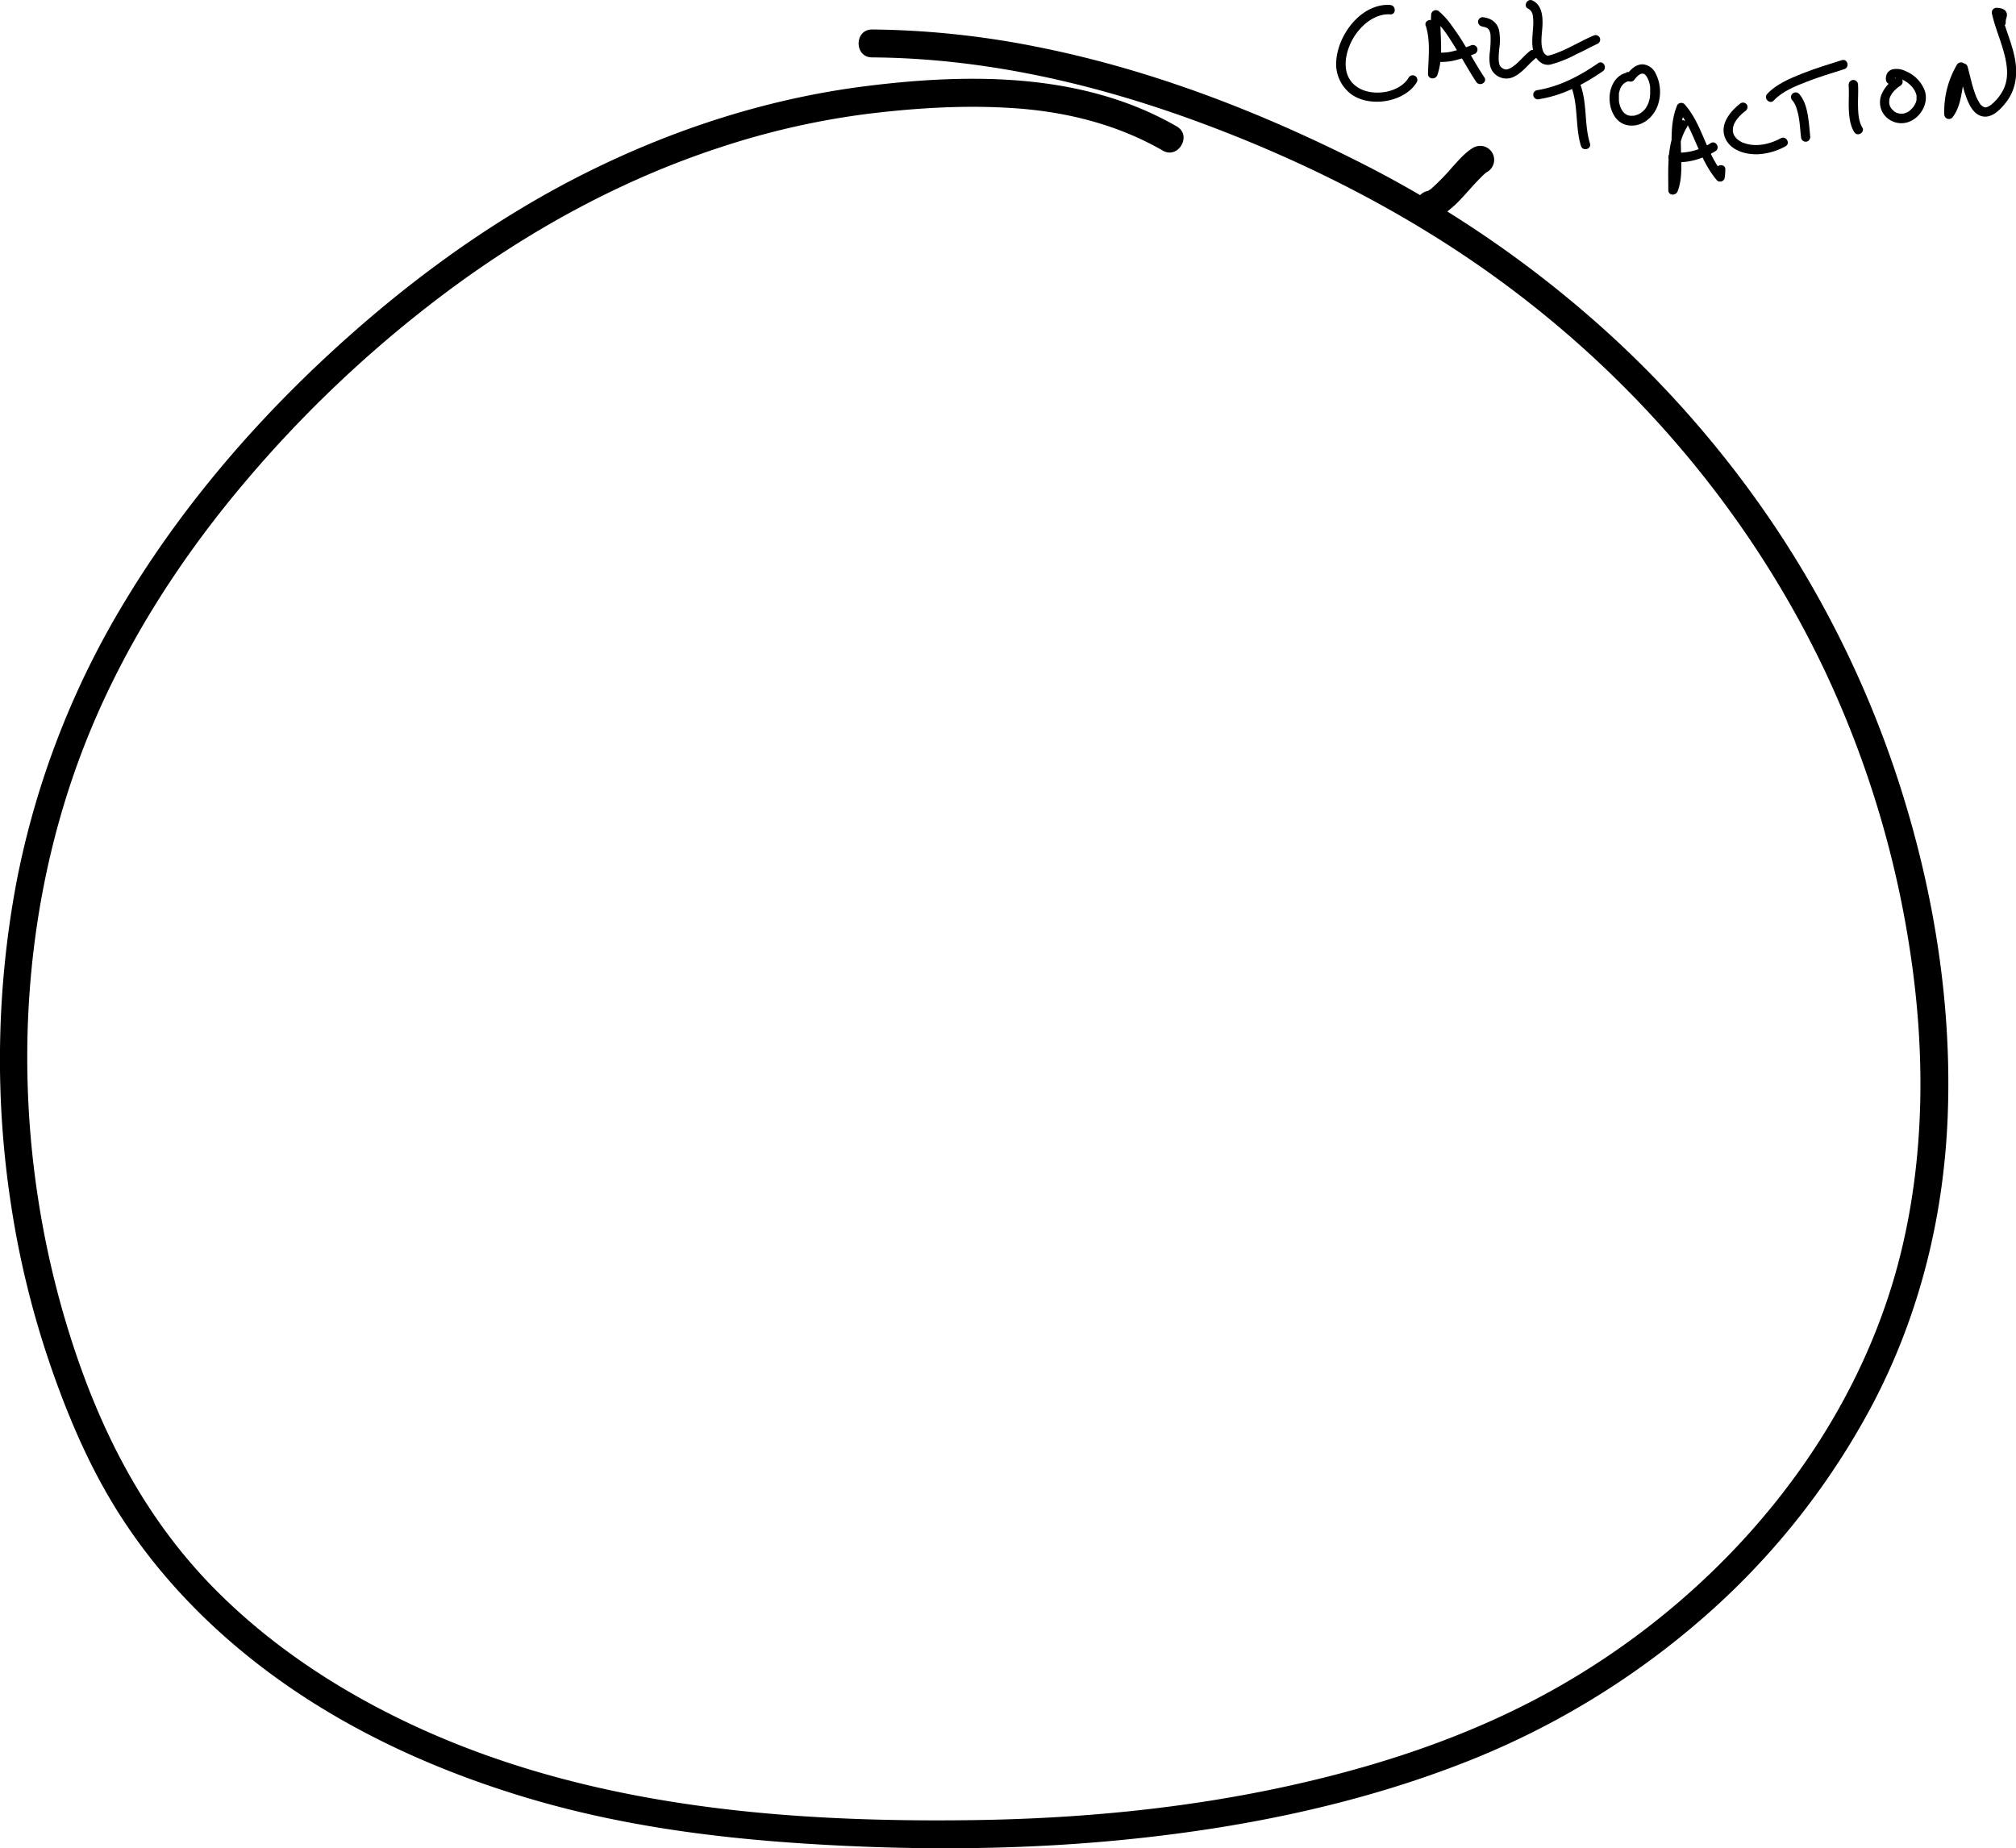 <svg id="Layer_2" data-name="Layer 2" xmlns="http://www.w3.org/2000/svg" viewBox="0 0 649.7 595.73"><path d="M514.6,64.61c-30-17.33-66.26-17.21-99.7-13.06-33.82,4.2-66.43,15.15-96.54,31C288.83,98.15,262,118.47,237.77,141.4,214.16,163.76,193,189,176.13,216.8a275,275,0,0,0-35.52,91.64A309.27,309.27,0,0,0,139,412.78a295.14,295.14,0,0,0,12.43,50.67c5.24,15.31,11.57,30.48,19.89,44.39,14.55,24.35,35,44.64,58.35,60.52,23.56,16,50.09,27.54,77.38,35.52,28.53,8.34,57.84,12.26,87.44,14.18,35.75,2.32,71.74,2.16,107.38-1.67,35.32-3.79,70.47-11,103.71-23.79a261.71,261.71,0,0,0,77.73-46.51,240.65,240.65,0,0,0,56-70.52c15.37-29.64,23-62.06,23.84-95.37.89-33.9-4.58-68.06-14.65-100.39a332.89,332.89,0,0,0-39.93-84.42,341.39,341.39,0,0,0-59.72-68.45,360.88,360.88,0,0,0-76-51.13C540.13,59.35,505.43,46.05,469.4,38.92a283.78,283.78,0,0,0-53-5.57c-5.79,0-5.79,9,0,9,36.09.26,71.62,8.42,105.37,20.88,30.37,11.21,59.8,25.65,86.64,43.78,49.06,33.14,89.19,78.9,114.71,132.38A325.68,325.68,0,0,1,751,331c4.85,32.2,4.67,65.72-3.24,97.42-14.44,57.83-55.85,107-106.54,137-27.67,16.43-58.33,26.88-89.65,33.85-34,7.57-68.82,10.82-103.6,11.25-59.6.74-121-4.32-176-29-25-11.23-48.5-26.26-67.79-45.89-20.73-21.09-34.52-46.73-44.06-74.57-21.56-62.95-21.86-134.75,2.45-197,11.5-29.44,28.54-56.73,48.6-81.09a393.64,393.64,0,0,1,68.32-65.16c26.59-19.81,56.08-36,87.62-46.35A253.92,253.92,0,0,1,414.9,60.55c16.37-2,33.05-3,49.52-1.66,16,1.34,31.7,5.44,45.64,13.49,5,2.9,9.56-4.88,4.54-7.77Z" transform="translate(-135.35 -23.85)"/><path d="M583.4,25.44c-9.28-.58-16.83,9.46-17.41,18a12.15,12.15,0,0,0,4.78,10.74c3.16,2.3,7.3,2.81,11.08,2.24s8-2.57,10.1-6.1a1.5,1.5,0,0,0-2.59-1.51c-2.88,4.91-11,6.13-15.73,3.62-7.13-3.75-4.87-13.14-.77-18.32,2.54-3.21,6.28-5.9,10.54-5.63,1.92.13,1.92-2.87,0-3Z" transform="translate(-135.35 -23.85)"/><path d="M594.85,32.18c1.58,5,.82,10.35.71,15.49,0,1.76,2.41,1.94,3,.4,2.18-6.24.69-13,1.06-19.43L597,29.7c3.29,2.67,5.59,6.65,7.8,10.19s4.06,7,6.32,10.39c1.08,1.59,3.68.09,2.59-1.51-2.31-3.44-4.27-7.12-6.47-10.63C606,36.06,604.6,34,603.13,32a24.22,24.22,0,0,0-4-4.46,1.52,1.52,0,0,0-2.56,1.06c-.36,6.16,1.13,12.67-1,18.63l2.94.4c.12-5.42.85-11-.81-16.29-.58-1.83-3.48-1.05-2.9.8Z" transform="translate(-135.35 -23.85)"/><path d="M598.72,43.77a17.8,17.8,0,0,0,6.07-.62,41.1,41.1,0,0,0,5.62-1.86,1.55,1.55,0,0,0,1.05-1.84,1.51,1.51,0,0,0-1.85-1.05,41.66,41.66,0,0,1-5.43,1.81,15,15,0,0,1-5.46.56,1.5,1.5,0,0,0-1.5,1.5,1.54,1.54,0,0,0,1.5,1.5Z" transform="translate(-135.35 -23.85)"/><path d="M613.24,32.48a3,3,0,0,1,.59.11c.1,0,.68.24.46.14a3.25,3.25,0,0,1,.57.33c-.25-.18.16.18.24.26.27.28-.14-.25.06.08a2.39,2.39,0,0,1,.13.21c.05.08.09.18.14.27s-.11-.34,0,0c0,.18.11.36.16.55s.13.76.1.46a33,33,0,0,1-.26,6.12c-.14,1.89-.2,4.07.87,5.74a5.43,5.43,0,0,0,7.14,1.73c2.77-1.39,4.56-4.12,7-6a1.52,1.52,0,0,0,0-2.12,1.55,1.55,0,0,0-2.13,0c-2,1.58-3.53,3.78-5.71,5.15a4.29,4.29,0,0,1-1.28.61,1.75,1.75,0,0,1-1.23,0,3.11,3.11,0,0,1-1.13-.78c-.05-.06-.15-.22,0,0a1.27,1.27,0,0,1-.13-.19l-.14-.25q-.06-.15,0,.09l-.08-.23a3.62,3.62,0,0,1-.13-.47c0-.09-.12-.7-.08-.37a10.85,10.85,0,0,1-.07-1.4c0-1,.1-2,.19-3a17.74,17.74,0,0,0-.08-6c-.66-2.57-2.72-3.87-5.25-4.13a1.5,1.5,0,0,0-1.5,1.5,1.54,1.54,0,0,0,1.5,1.5Z" transform="translate(-135.35 -23.85)"/><path d="M627.8,26.63a2.76,2.76,0,0,1,1.52,2.23,15.92,15.92,0,0,1,.09,3.91c-.16,2.77-.64,5.82.39,8.48a5.76,5.76,0,0,0,2.58,3.06,4,4,0,0,0,3,.25,37.36,37.36,0,0,0,7.78-3.13q2.16-1,4.29-2.12l1.64-.82.68-.33c.13-.06.71-.31.18-.09A1.55,1.55,0,0,0,651,36.22a1.51,1.51,0,0,0-1.84-1c-4.53,1.86-8.66,4.61-13.34,6.14a14.65,14.65,0,0,1-1.44.4c-.36.07.12,0-.27,0h-.25c-.08,0,.28.16.07,0,.16.12-.26-.15-.41-.26A3.75,3.75,0,0,1,633,41a3.51,3.51,0,0,1-.55-1.22c-.69-2.49-.1-5.32,0-7.87.11-2.93-.22-6.36-3.13-7.86-1.72-.89-3.24,1.7-1.52,2.59Z" transform="translate(-135.35 -23.85)"/><path d="M641.63,51.54c2.43,6.21,1.3,13,3.22,19.35.57,1.84,3.46,1.06,2.9-.8-1.93-6.31-.79-13.13-3.23-19.35a1.53,1.53,0,0,0-1.84-1.05,1.51,1.51,0,0,0-1,1.85Z" transform="translate(-135.35 -23.85)"/><path d="M631.38,55.81c7.5-1.18,14.34-4.74,20.52-9,1.57-1.1.07-3.7-1.52-2.59-6,4.16-12.52,7.57-19.8,8.72a1.5,1.5,0,0,0-1.05,1.84,1.53,1.53,0,0,0,1.85,1.05Z" transform="translate(-135.35 -23.85)"/><path d="M659.61,47.27c-3.89.87-5.68,5-5.54,8.67s2,7.69,6,8.3c4.32.67,8.08-2.45,9.49-6.33a13.13,13.13,0,0,0-.72-10.54,5,5,0,0,0-4.13-2.79c-2.23,0-3.92,1.73-5.15,3.38a1.51,1.51,0,0,0,.54,2,1.53,1.53,0,0,0,2.05-.53c.29-.39-.17.2.12-.16l.18-.21c.13-.16.28-.32.43-.48l.43-.4.17-.14c.24-.22-.23.12,0,0s.26-.18.41-.26.56-.2.12-.08l.39-.12.15,0c.25-.09-.34,0-.09,0a1.45,1.45,0,0,0,.36,0c.25,0-.28-.09-.15,0s.13,0,.18,0l.34.11c-.33-.09-.17-.08,0,0s.41.34.07,0l.29.26c.1.1.18.2.27.3.27.28-.14-.25.1.14a6.87,6.87,0,0,1,.44.74c.07.14.14.28.2.43-.19-.41,0,.13.09.24a12.13,12.13,0,0,1,.5,2.06c0,.23,0-.38,0,0a1.8,1.8,0,0,0,0,.22c0,.19,0,.37,0,.56,0,.4,0,.81,0,1.21s0,.73-.09,1.1c.05-.41,0,.21,0,.29s-.08.42-.13.63-.19.71-.31,1.06c0,.08-.26.65-.1.29l-.27.58a9,9,0,0,1-.56.94c0,.08-.11.15-.17.23s.23-.27,0,0-.27.32-.42.47a5.33,5.33,0,0,1-.42.4c-.08.07-.47.37-.2.17a10,10,0,0,1-1.13.69l-.23.1c.29-.13,0,0-.06,0s-.39.15-.59.21-.42.11-.64.15c0,0-.41.07-.16,0s-.24,0-.28,0a4.34,4.34,0,0,1-.51,0c-.16,0-.57-.07-.2,0a4.19,4.19,0,0,1-.51-.11c-.13,0-.7-.29-.32-.09-.27-.14-.52-.3-.78-.45s.23.22,0,0l-.15-.13c-.15-.14-.29-.28-.43-.43l-.13-.16c-.23-.24.14.2,0,0s-.18-.25-.26-.39-.18-.3-.27-.45-.32-.71-.16-.32a10.79,10.79,0,0,1-.59-2.14c.07.38,0-.14,0-.28s0-.45,0-.67c0-.42,0-.83,0-1.25s-.07.33,0,0c0-.11,0-.22,0-.33s.09-.4.14-.59.11-.39.17-.58l.1-.25c.12-.37-.11.17,0-.09s.36-.68.57-1l.12-.17c-.23.33,0,0,.06-.06s.25-.27.39-.4l.2-.16c.08-.07,0,0-.11.07l.17-.12.44-.26.28-.14c-.21.1-.14,0,0,0a6.52,6.52,0,0,1,.63-.18,1.5,1.5,0,1,0-.8-2.89Z" transform="translate(-135.35 -23.85)"/><path d="M676.46,63.28C672.41,69.77,673,77.8,673,85.13c0,1.78,2.36,1.91,3,.39,1.54-4,1.18-8.55,1.1-12.71-.09-4.44-.41-9.39,1.36-13.57l-2.35.3c2.8,3.14,4.4,7.21,6.06,11,1.76,4,3.59,8,6.47,11.41a1.51,1.51,0,0,0,2.51-.66,21.23,21.23,0,0,0,.22-2.75c.16-1.93-2.84-1.92-3,0a15.82,15.82,0,0,1-.11,2l2.51-.66c-5.66-6.6-6.74-15.92-12.54-22.43a1.51,1.51,0,0,0-2.36.3c-1.86,4.4-1.87,9.26-1.8,14,.08,4.25.61,9-1,13l2.95.4c0-6.77-.73-14.33,3-20.33,1-1.65-1.57-3.15-2.59-1.52Z" transform="translate(-135.35 -23.85)"/><path d="M674.53,76c4.65.6,9.73-1,13.66-3.43,1.63-1,.13-3.61-1.52-2.59a19,19,0,0,1-12.14,3,1.51,1.51,0,0,0-1.5,1.5,1.53,1.53,0,0,0,1.5,1.5Z" transform="translate(-135.35 -23.85)"/><path d="M696.35,57.1c-3.46,2.66-7.06,7-4.88,11.56,1.82,3.8,6.65,5.08,10.52,4.9A20.58,20.58,0,0,0,710.77,71c1.7-.92.18-3.51-1.52-2.59-3.57,1.94-7.9,2.88-11.67,1.61l-.58-.21c-.24-.1.17.08-.06,0l-.26-.13a9.24,9.24,0,0,1-1-.61l-.22-.16c.05,0,.2.17,0,0s-.27-.23-.4-.36l-.31-.33s-.2-.24-.08-.09-.09-.13-.11-.16A4.64,4.64,0,0,1,694,67c.14.32,0-.15-.06-.22s-.08-.36-.13-.54,0,.25,0,0a2.11,2.11,0,0,1,0-.25,4.51,4.51,0,0,1,0-.52c0-.1.05-.48,0-.2a5.87,5.87,0,0,1,.14-.68,6.45,6.45,0,0,1,.21-.62c.09-.24-.08.17,0-.07a3.84,3.84,0,0,1,.18-.35,8.46,8.46,0,0,1,.82-1.31,14.9,14.9,0,0,1,2.66-2.6,1.54,1.54,0,0,0,.54-2,1.51,1.51,0,0,0-2-.54Z" transform="translate(-135.35 -23.85)"/><path d="M713,56.23l.27.31c-.18-.23.08.14.09.15a7.76,7.76,0,0,1,.4.69,6.89,6.89,0,0,1,.58,1.43,22.59,22.59,0,0,1,.83,3.62c.08.56.12.86.19,1.52s.12,1.13.17,1.69c.09,1,.16,1.89.31,2.83a1.52,1.52,0,0,0,1.85,1,1.54,1.54,0,0,0,1-1.85c0-.24,0-.1,0,.06a2.7,2.7,0,0,0,0-.28l-.06-.66-.15-1.57c-.12-1.31-.27-2.62-.48-3.91-.42-2.55-1.13-5.23-2.89-7.2A1.5,1.5,0,1,0,713,56.23Z" transform="translate(-135.35 -23.85)"/><path d="M707,56.23c2.73-2.93,6.86-4.58,10.51-6,4-1.56,8.12-2.81,12.21-4.1,1.84-.57,1.06-3.47-.79-2.89-4.31,1.35-8.64,2.67-12.84,4.34-3.93,1.57-8.27,3.37-11.21,6.53-1.32,1.41.8,3.54,2.12,2.12Z" transform="translate(-135.35 -23.85)"/><path d="M731.09,51.14c.21,2.45,0,4.93.06,7.39.09,2.66.34,5.56,1.76,7.88,1,1.65,3.6.14,2.59-1.51-1.16-1.91-1.3-4.48-1.36-6.78s.14-4.66,0-7a1.54,1.54,0,0,0-1.5-1.5,1.51,1.51,0,0,0-1.5,1.5Z" transform="translate(-135.35 -23.85)"/><path d="M746.35,49a11.4,11.4,0,0,0-4.75,5.56A6.83,6.83,0,0,0,742,60a7,7,0,0,0,9.35,2.76c3.32-1.71,5.49-5.87,4.35-9.52a11,11,0,0,0-6.15-6.43,6.53,6.53,0,0,0-4.31-.61,2.9,2.9,0,0,0-1.73,1.31,3.59,3.59,0,0,0-.31,2.41,1.5,1.5,0,0,0,1.85,1,1.53,1.53,0,0,0,1-1.84c.09.61.06-.13,0-.29.06.42-.07.33,0,.12s-.23.38,0,0-.27.3-.07.09.16,0-.12.07a1.08,1.08,0,0,0,.18-.11c.22-.15-.43.11,0,0l.26,0c.13-.05-.48,0-.1,0a3.92,3.92,0,0,0,.68,0s-.42-.07-.22,0l.19,0,.32.07a7.19,7.19,0,0,1,.79.24,1.63,1.63,0,0,0,.34.14c-.29,0-.27-.12-.08,0l.14.07c.28.13.56.28.83.44a8,8,0,0,1,.69.43l.4.29c.11.08.17.05-.1-.08a2.65,2.65,0,0,1,.26.21,9.61,9.61,0,0,1,1.31,1.32,1.46,1.46,0,0,1,.16.19s-.22-.3-.08-.1.18.25.26.38a7.74,7.74,0,0,1,.48.83c0,.08.07.16.1.23s0-.08-.05-.13c.08.06.13.37.17.47s.29.78.2.88c0-.05,0-.39,0-.06,0,0,0,.11,0,.16s0,.34,0,.51,0,.29,0,.43c0,.32.08-.36,0-.05,0,.09,0,.18,0,.26-.07.34-.2.65-.3,1,.13-.42,0,.07-.1.18a5.86,5.86,0,0,1-.3.55l-.34.5c-.05.07-.22.28,0,0l-.24.3a10.21,10.21,0,0,1-.94.92c-.29.26.25-.16-.06.05l-.26.18a4.25,4.25,0,0,1-.46.27l-.46.22c.41-.18-.16,0-.29.09l-.55.13-.19,0c.4,0,.17,0,0,0s-.31,0-.46,0h-.27c-.06,0-.44-.06-.16,0l-.32-.07a3,3,0,0,1-.43-.12,1.44,1.44,0,0,1-.41-.15c.34.23.14.07,0,0l-.27-.14c-.14-.08-.28-.16-.41-.25a1.88,1.88,0,0,0-.18-.12c-.17-.11.28.25.07,0s-.5-.48-.74-.73c-.09-.1-.13,0,.07.1a1.45,1.45,0,0,1-.19-.29,4.12,4.12,0,0,1-.27-.45l-.11-.24c-.13-.24.1.32,0,0s-.12-.34-.16-.51a2.44,2.44,0,0,1-.06-.26s-.09-.44,0-.16,0,0,0-.07,0-.25,0-.37,0-.38,0-.57-.07.26,0,.06a2.05,2.05,0,0,0,.07-.34c0-.2.11-.4.17-.59l.12-.3c-.14.36,0,0,0,0a7.87,7.87,0,0,1,.39-.7l.14-.21s.34-.47.13-.2a10.51,10.51,0,0,1,2.57-2.32,1.54,1.54,0,0,0,.54-2.06,1.51,1.51,0,0,0-2-.53Z" transform="translate(-135.35 -23.85)"/><path d="M766,44.74a29.82,29.82,0,0,0-4.07,16,1.51,1.51,0,0,0,2.79.76c3.32-4.49,2.59-10.39,4.65-15.38h-2.89c.81,2.86,1.37,5.77,2.37,8.57.86,2.44,2.13,5.51,4.76,6.48,3.35,1.23,6.34-1.92,8.19-4.28,3.11-4,3.77-8.67,3-13.56-.91-5.46-3.42-10.48-4.6-15.87l-1.45,1.9a2.66,2.66,0,0,0,.62.06c.38-.11.08.2.05-.08,0-.06-.38-.64-.27-.69-.05,0-.11.36-.12.41a5,5,0,0,0-.29,1.91c.14,1.91,3.14,1.93,3,0-.07-1,.59-1.81.33-2.81-.39-1.5-2-1.72-3.32-1.8a1.52,1.52,0,0,0-1.45,1.9c.92,4.14,2.62,8.05,3.75,12.13s1.85,8.48-.07,12.34a14.71,14.71,0,0,1-3.77,4.74,5.6,5.6,0,0,1-1.29.81,1.78,1.78,0,0,1-1,.14,2.92,2.92,0,0,1-1.62-1.38,14.48,14.48,0,0,1-1.53-3.26c-1-2.76-1.53-5.64-2.33-8.45a1.51,1.51,0,0,0-2.89,0c-2,4.71-1.23,10.43-4.35,14.65l2.8.76a27,27,0,0,1,3.66-14.5A1.5,1.5,0,0,0,766,44.74Z" transform="translate(-135.35 -23.85)"/><path d="M597.5,94.19a9.55,9.55,0,0,0,3.82-1.84,34.57,34.57,0,0,0,4.17-3.66c2.34-2.38,4.47-5,6.8-7.34.55-.56,1.11-1.11,1.7-1.63l.38-.32.16-.13c.48-.41-.89.63-.55.42s.47-.33.72-.47a4.5,4.5,0,0,0-4.54-7.77c-2.61,1.5-4.68,4-6.68,6.16a72.72,72.72,0,0,1-6.8,7l-.44.36c-.3.26.7-.49.6-.46a1.66,1.66,0,0,0-.31.23,9.87,9.87,0,0,1-.83.54l-.4.22c-.64.36.73-.27.58-.23s-.5.17-.78.22a4.53,4.53,0,0,0-2.69,2.07,4.51,4.51,0,0,0,5.09,6.61Z" transform="translate(-135.35 -23.85)"/></svg>
